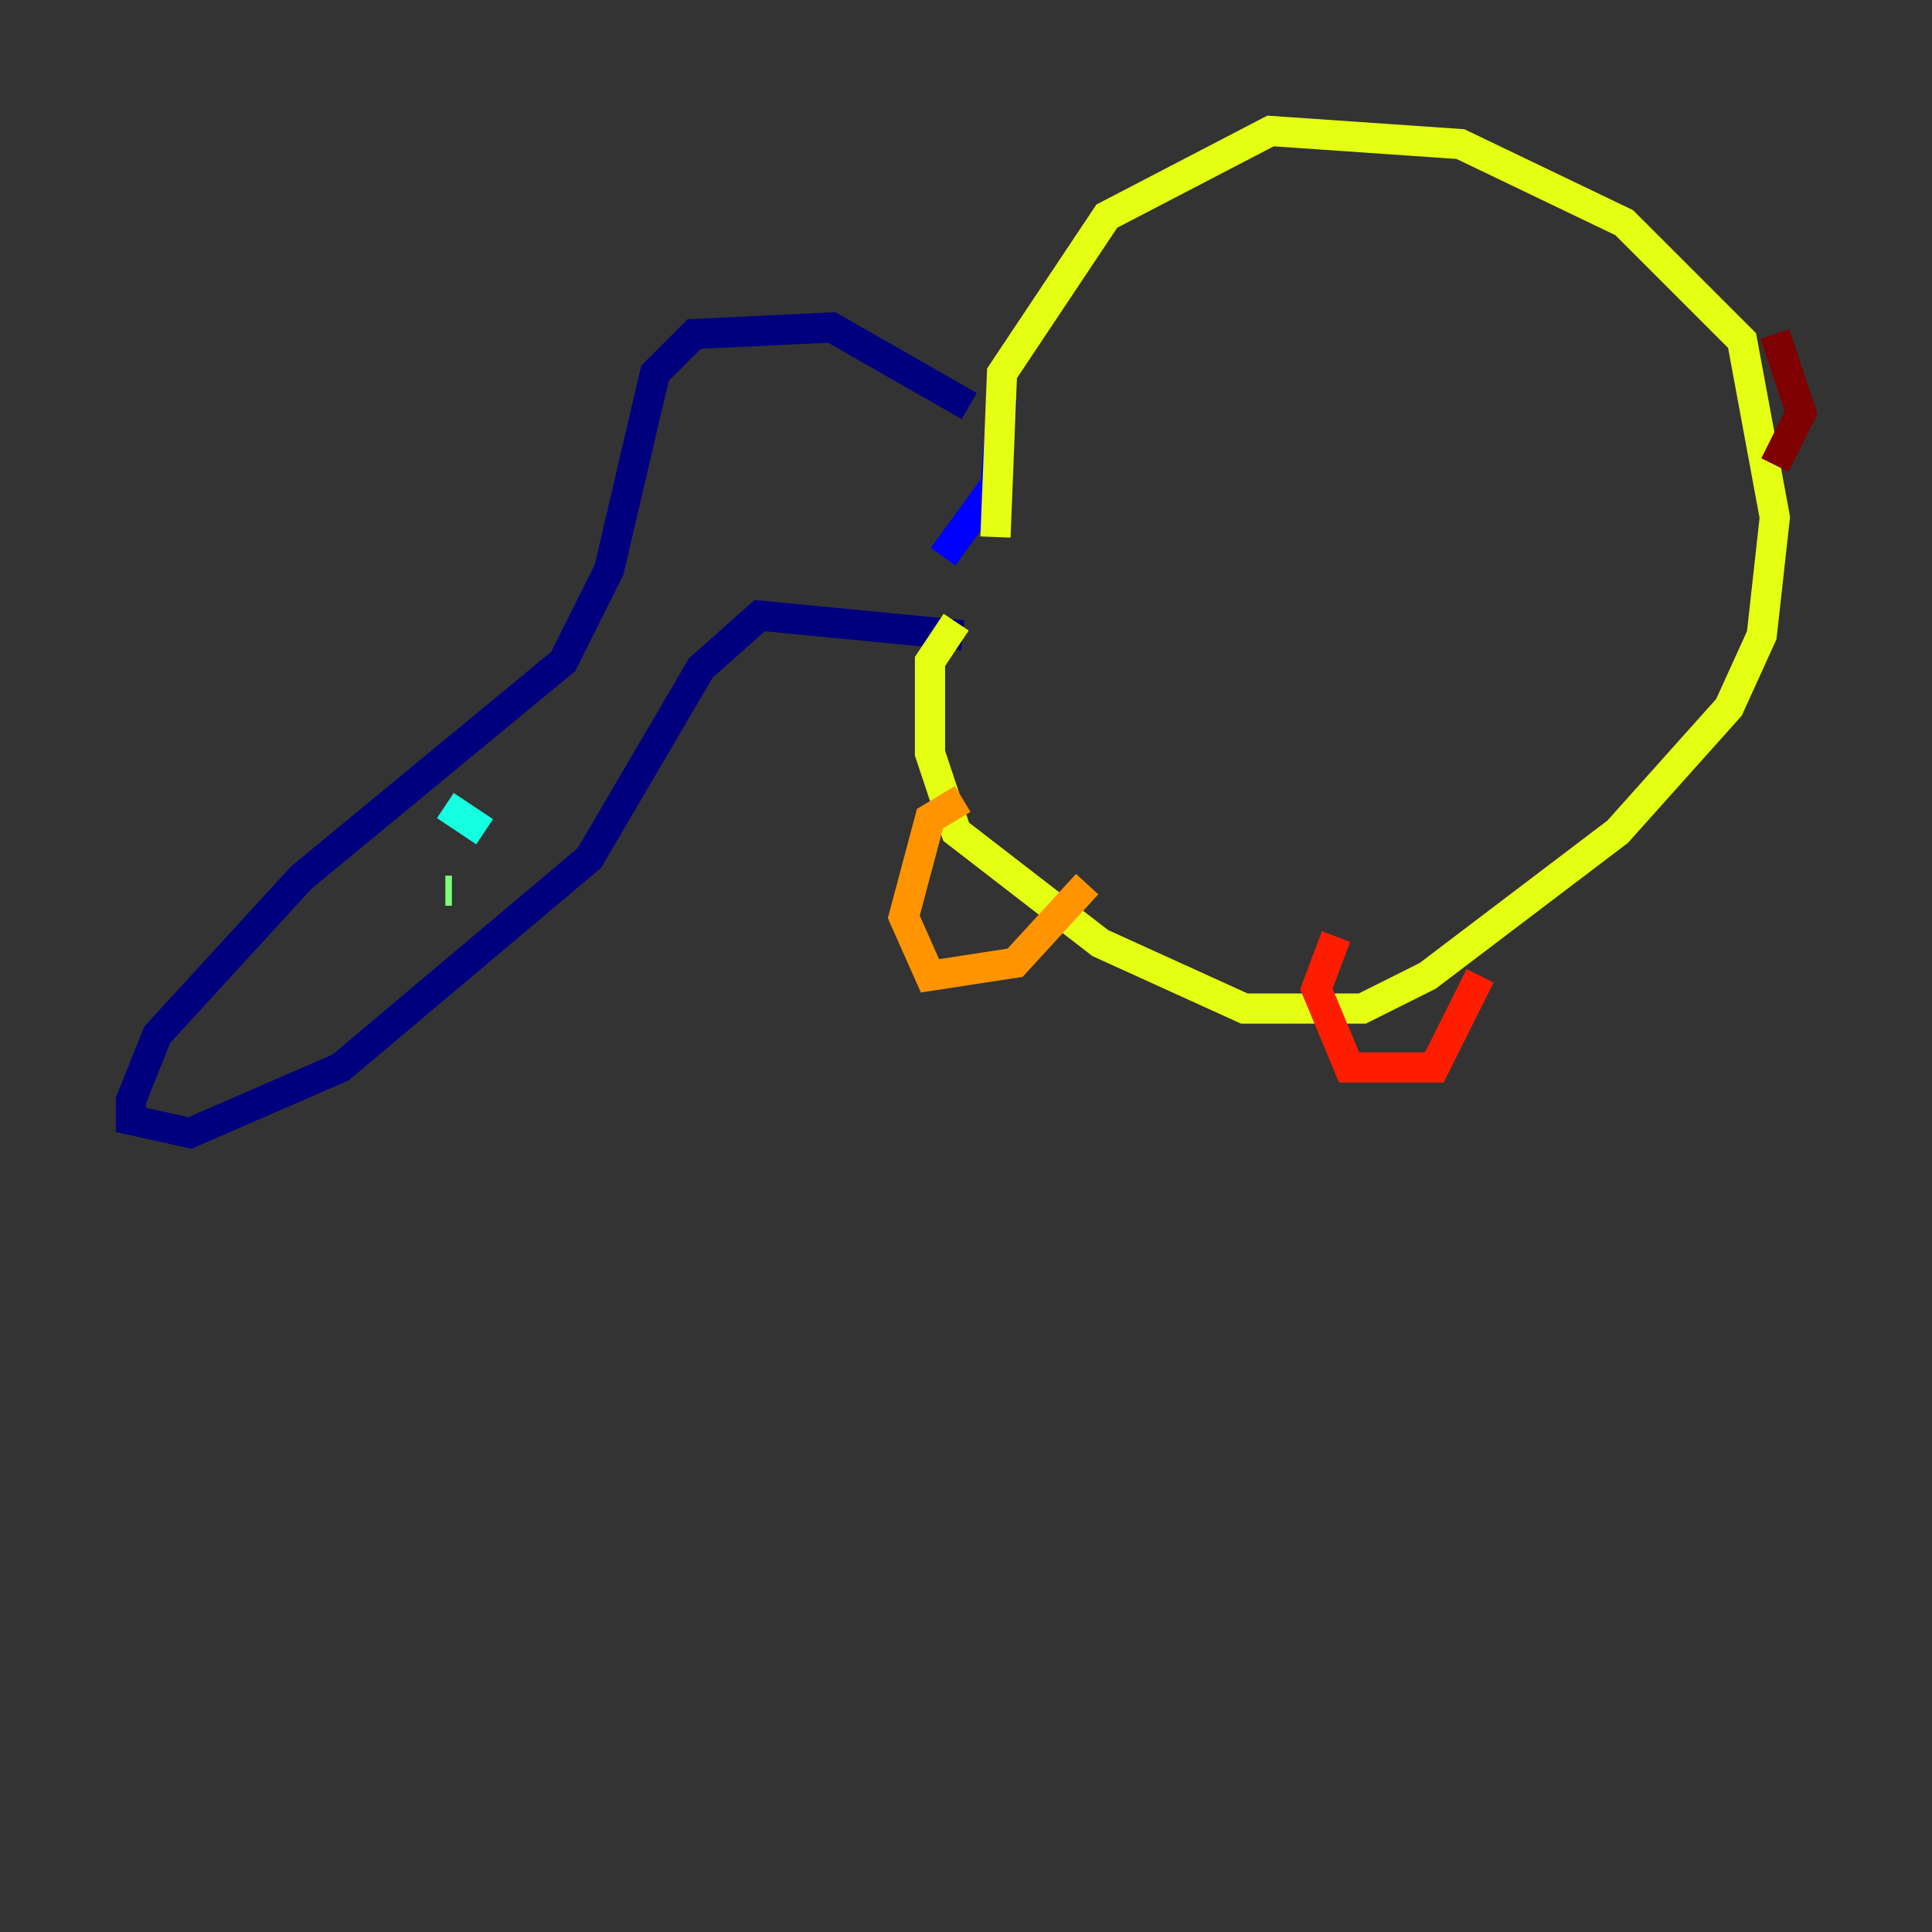 <?xml version="1.0" encoding="utf-8" ?>
<svg baseProfile="tiny" height="128" version="1.2" viewBox="0,0,128,128" width="128" xmlns="http://www.w3.org/2000/svg" xmlns:ev="http://www.w3.org/2001/xml-events" xmlns:xlink="http://www.w3.org/1999/xlink"><rect x="0" y="0" width="128" height="128" fill="#333333" stroke="none"/><defs /><polyline fill="none" points="64.217,26.902 55.105,21.695 45.993,22.129 43.39,24.732 40.352,37.749 37.315,43.824 19.959,58.142 10.414,68.556 8.678,72.895 8.678,74.197 12.583,75.064 22.563,70.725 39.051,56.841 46.427,44.258 50.332,40.786 63.783,42.088" stroke="#00007f" stroke-width="2" /><polyline fill="none" points="66.386,26.468 65.953,32.108 62.481,36.881" stroke="#0000ff" stroke-width="2" /><polyline fill="none" points="51.2,28.203 51.2,28.203" stroke="#0080ff" stroke-width="2" /><polyline fill="none" points="29.505,53.37 32.108,55.105" stroke="#15ffe1" stroke-width="2" /><polyline fill="none" points="29.505,59.01 29.939,59.01" stroke="#7cff79" stroke-width="2" /><polyline fill="none" points="63.349,41.22 61.614,43.824 61.614,49.898 63.349,55.105 72.895,62.481 82.441,66.82 90.251,66.82 94.59,64.651 107.173,55.105 114.549,46.861 116.719,42.088 117.586,34.278 115.417,22.563 107.607,14.752 96.759,9.546 84.176,8.678 73.329,14.319 66.386,24.732 65.953,35.58" stroke="#e4ff12" stroke-width="2" /><polyline fill="none" points="63.783,52.936 61.614,54.237 59.878,60.746 61.614,64.651 67.254,63.783 72.027,58.576" stroke="#ff9400" stroke-width="2" /><polyline fill="none" points="88.515,62.047 87.214,65.519 89.383,70.725 95.024,70.725 98.061,64.651" stroke="#ff1d00" stroke-width="2" /><polyline fill="none" points="117.586,30.807 119.322,27.336 117.586,22.129" stroke="#7f0000" stroke-width="2" /></svg>